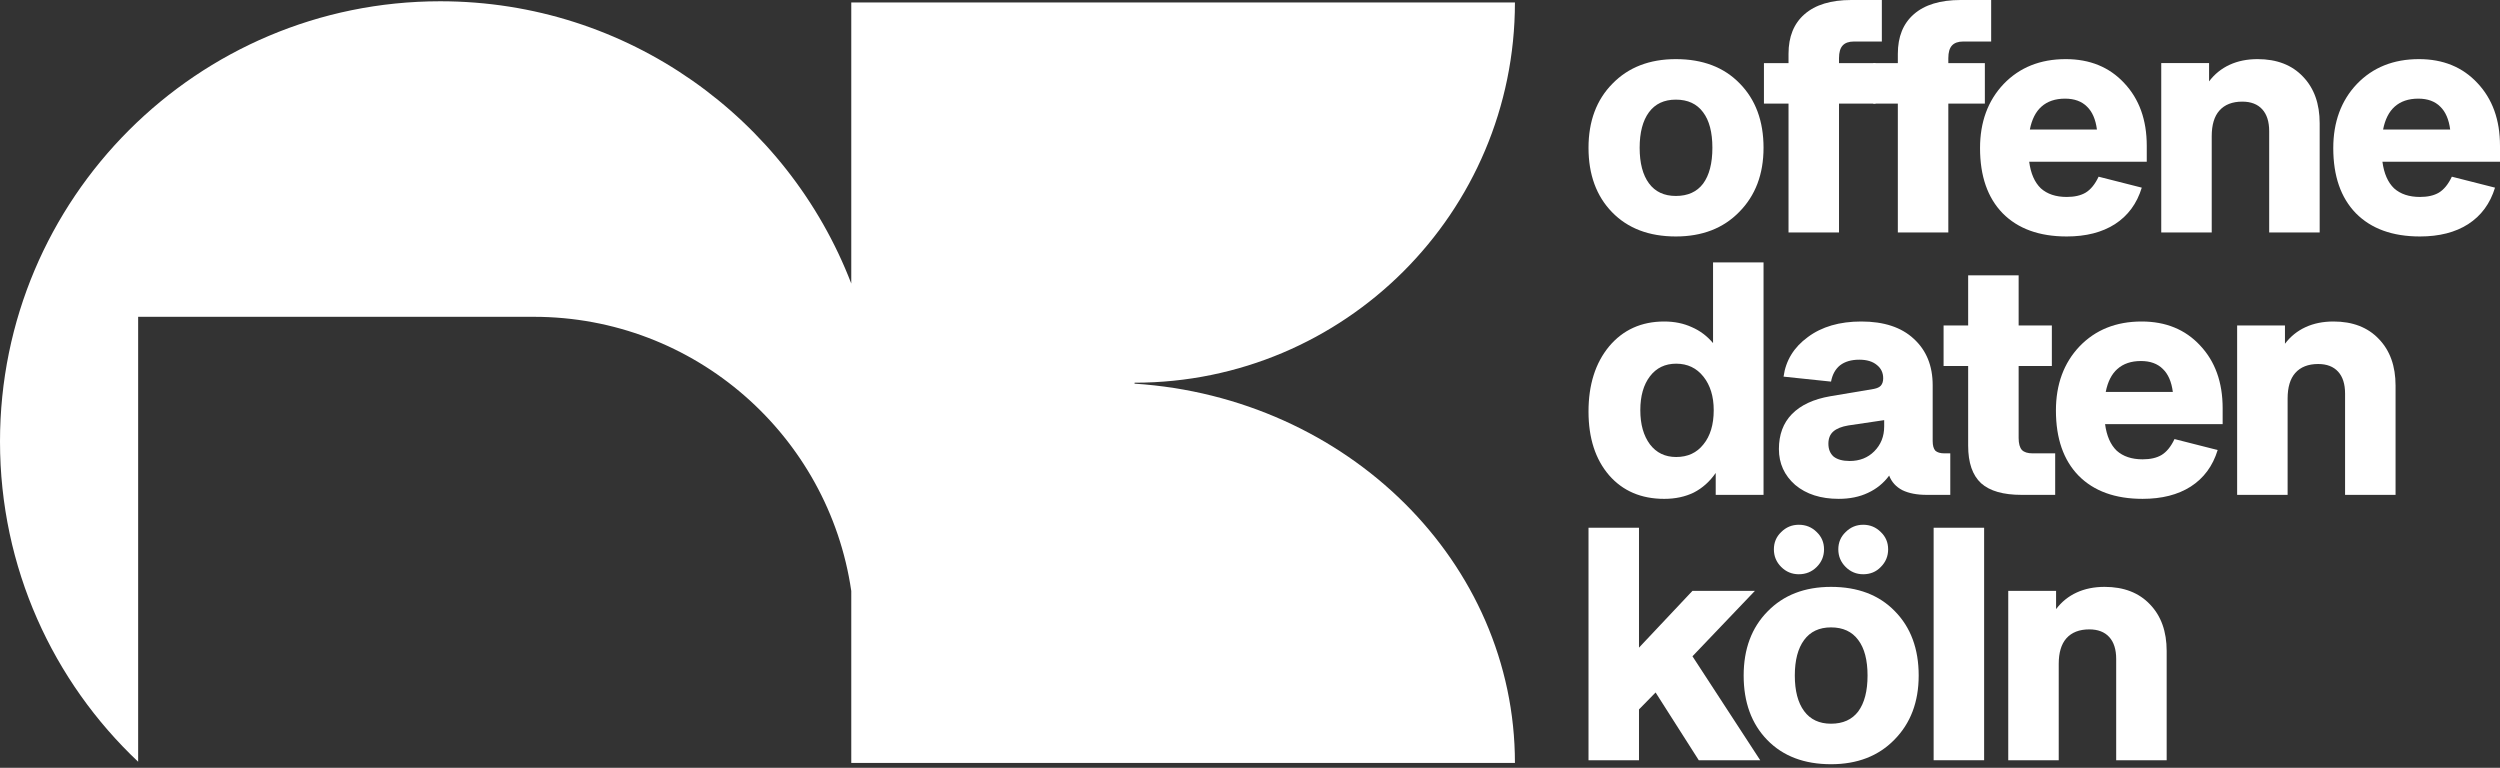 <svg width="267" height="82" viewBox="0 0 267 82" fill="none" xmlns="http://www.w3.org/2000/svg">
<rect x="0" y="0" width="267" height="82" fill="#333333" stroke="none"/>
<path d="M161.795 81.483H90.916V63.117C88.503 46.554 74.242 33.835 57.01 33.835H14.754V81.355C5.67 72.781 0 60.63 0 47.154C0 21.187 21.05 0.136 47.017 0.136C67.037 0.136 84.135 12.65 90.916 30.282V0.264H161.795C161.794 22.692 143.606 40.873 121.169 40.873V40.974C143.873 42.454 161.795 60.025 161.795 81.483Z" fill="white"/>
<path d="M258.451 21.034C259.279 21.034 259.953 20.881 260.473 20.573C261.017 20.242 261.478 19.674 261.857 18.87L266.468 20.041C265.948 21.744 264.99 23.044 263.595 23.943C262.223 24.818 260.509 25.255 258.451 25.255C255.519 25.255 253.237 24.428 251.605 22.772C249.997 21.117 249.193 18.8 249.193 15.82C249.193 13.03 250.033 10.748 251.712 8.974C253.414 7.2 255.625 6.314 258.345 6.314C260.922 6.314 263.003 7.165 264.588 8.868C266.196 10.57 267 12.805 267 15.572V17.274H254.443C254.609 18.528 255.022 19.474 255.685 20.112C256.37 20.727 257.293 21.034 258.451 21.034ZM258.274 10.535C257.233 10.535 256.394 10.819 255.756 11.386C255.141 11.93 254.727 12.746 254.514 13.834H261.679C261.537 12.746 261.183 11.93 260.615 11.386C260.048 10.819 259.267 10.535 258.274 10.535Z" fill="white"/>
<path d="M247.741 13.16V24.83H242.349V14.011C242.349 12.994 242.101 12.214 241.604 11.67C241.107 11.126 240.398 10.854 239.476 10.854C238.412 10.854 237.596 11.173 237.028 11.812C236.484 12.427 236.212 13.337 236.212 14.543V24.83H230.821V6.739H235.929V8.69C236.52 7.91 237.253 7.319 238.128 6.917C239.003 6.515 239.996 6.314 241.107 6.314C243.165 6.314 244.785 6.94 245.967 8.194C247.149 9.423 247.741 11.079 247.741 13.16Z" fill="white"/>
<path d="M220.725 21.034C221.553 21.034 222.227 20.881 222.747 20.573C223.291 20.242 223.752 19.674 224.131 18.87L228.742 20.041C228.222 21.744 227.264 23.044 225.869 23.943C224.497 24.818 222.783 25.255 220.725 25.255C217.793 25.255 215.511 24.428 213.88 22.772C212.272 21.117 211.468 18.8 211.468 15.82C211.468 13.03 212.307 10.748 213.986 8.974C215.689 7.2 217.9 6.314 220.619 6.314C223.197 6.314 225.278 7.165 226.862 8.868C228.47 10.57 229.274 12.805 229.274 15.572V17.274H216.717C216.883 18.528 217.297 19.474 217.959 20.112C218.645 20.727 219.567 21.034 220.725 21.034ZM220.548 10.535C219.508 10.535 218.668 10.819 218.03 11.386C217.415 11.93 217.001 12.746 216.788 13.834H223.953C223.811 12.746 223.457 11.93 222.889 11.386C222.322 10.819 221.541 10.535 220.548 10.535Z" fill="white"/>
<path d="M208.081 24.83H202.689V11.067H200.064V6.74H202.689V5.746C202.689 3.925 203.257 2.518 204.392 1.525C205.55 0.508 207.218 0 209.393 0H212.656V4.434H209.677C209.133 4.434 208.731 4.576 208.471 4.86C208.211 5.143 208.081 5.593 208.081 6.207V6.74H211.983V11.067H208.081V24.83Z" fill="white"/>
<path d="M196.406 24.83H191.014V11.067H188.389V6.74H191.014V5.746C191.014 3.925 191.581 2.518 192.717 1.525C193.875 0.508 195.542 0 197.718 0H200.981V4.434H198.002C197.458 4.434 197.056 4.576 196.796 4.86C196.536 5.143 196.406 5.593 196.406 6.207V6.74H200.307V11.067H196.406V24.83Z" fill="white"/>
<path d="M169.653 15.784C169.653 12.947 170.504 10.665 172.207 8.939C173.909 7.189 176.167 6.314 178.981 6.314C181.843 6.314 184.113 7.177 185.792 8.903C187.495 10.629 188.346 12.923 188.346 15.784C188.346 18.599 187.483 20.881 185.756 22.63C184.054 24.38 181.796 25.255 178.981 25.255C176.12 25.255 173.85 24.392 172.171 22.666C170.492 20.94 169.653 18.646 169.653 15.784ZM182.883 15.784C182.883 14.129 182.552 12.864 181.89 11.989C181.228 11.091 180.258 10.641 178.981 10.641C177.728 10.641 176.77 11.091 176.108 11.989C175.446 12.888 175.115 14.153 175.115 15.784C175.115 17.416 175.446 18.681 176.108 19.58C176.77 20.479 177.728 20.928 178.981 20.928C180.258 20.928 181.228 20.49 181.89 19.615C182.552 18.717 182.883 17.44 182.883 15.784Z" fill="white"/>
<path d="M255.846 41.182V52.852H250.454V42.033C250.454 41.016 250.206 40.236 249.709 39.692C249.212 39.148 248.503 38.876 247.581 38.876C246.517 38.876 245.701 39.195 245.133 39.834C244.589 40.449 244.317 41.359 244.317 42.565V52.852H238.926V34.761H244.034V36.712C244.625 35.932 245.358 35.341 246.233 34.939C247.108 34.537 248.101 34.336 249.212 34.336C251.27 34.336 252.89 34.962 254.072 36.216C255.254 37.445 255.846 39.101 255.846 41.182Z" fill="white"/>
<path d="M228.83 49.056C229.658 49.056 230.332 48.903 230.852 48.595C231.396 48.264 231.857 47.697 232.236 46.892L236.847 48.063C236.327 49.766 235.369 51.066 233.974 51.965C232.602 52.84 230.888 53.277 228.83 53.277C225.898 53.277 223.616 52.45 221.985 50.794C220.377 49.139 219.573 46.822 219.573 43.842C219.573 41.052 220.412 38.77 222.091 36.996C223.794 35.222 226.005 34.336 228.724 34.336C231.302 34.336 233.383 35.187 234.967 36.89C236.575 38.592 237.379 40.827 237.379 43.594V45.296H224.822C224.988 46.55 225.402 47.495 226.064 48.134C226.75 48.749 227.672 49.056 228.83 49.056ZM228.653 38.557C227.613 38.557 226.773 38.84 226.135 39.408C225.52 39.952 225.106 40.768 224.893 41.856H232.058C231.916 40.768 231.562 39.952 230.994 39.408C230.427 38.84 229.646 38.557 228.653 38.557Z" fill="white"/>
<path d="M207.574 34.762H210.199V29.406H215.591V34.762H219.138V39.089H215.591V46.787C215.591 47.378 215.709 47.803 215.946 48.064C216.182 48.3 216.56 48.418 217.081 48.418H219.493V52.852H215.91C213.947 52.852 212.505 52.438 211.583 51.611C210.66 50.759 210.199 49.423 210.199 47.602V39.089H207.574V34.762Z" fill="white"/>
<path d="M208.29 48.418V52.852H205.772C204.731 52.852 203.868 52.686 203.182 52.355C202.497 52 202.024 51.48 201.763 50.794C201.172 51.598 200.416 52.213 199.493 52.639C198.595 53.065 197.554 53.277 196.372 53.277C194.456 53.277 192.908 52.781 191.725 51.788C190.566 50.771 189.987 49.494 189.987 47.957C189.987 46.419 190.448 45.178 191.37 44.232C192.316 43.263 193.688 42.624 195.485 42.317L200.132 41.536C200.487 41.465 200.735 41.347 200.877 41.182C201.042 40.992 201.125 40.732 201.125 40.401C201.125 39.81 200.9 39.337 200.451 38.982C200.002 38.604 199.375 38.415 198.571 38.415C197.72 38.415 197.034 38.616 196.514 39.018C196.017 39.42 195.698 39.999 195.556 40.756L190.484 40.224C190.72 38.498 191.583 37.091 193.073 36.003C194.563 34.891 196.466 34.336 198.784 34.336C201.196 34.336 203.064 34.95 204.388 36.18C205.736 37.41 206.41 39.065 206.41 41.146V47.105C206.41 47.578 206.505 47.921 206.694 48.134C206.907 48.323 207.226 48.418 207.652 48.418H208.29ZM195.272 47.389C195.272 47.98 195.461 48.441 195.84 48.772C196.242 49.08 196.809 49.234 197.542 49.234C198.607 49.234 199.481 48.891 200.167 48.205C200.877 47.495 201.231 46.609 201.231 45.545V44.871L197.401 45.438C196.691 45.556 196.159 45.769 195.804 46.077C195.45 46.384 195.272 46.822 195.272 47.389Z" fill="white"/>
<path d="M177.74 53.278C175.281 53.278 173.318 52.438 171.852 50.759C170.386 49.057 169.653 46.786 169.653 43.949C169.653 41.087 170.386 38.77 171.852 36.996C173.342 35.223 175.304 34.336 177.74 34.336C178.828 34.336 179.809 34.537 180.684 34.939C181.559 35.317 182.316 35.885 182.954 36.642V28.022H188.346V52.852H183.238V50.511C182.6 51.433 181.819 52.131 180.897 52.604C179.975 53.053 178.922 53.278 177.74 53.278ZM175.186 43.807C175.186 45.32 175.529 46.538 176.215 47.46C176.901 48.359 177.835 48.808 179.017 48.808C180.247 48.808 181.216 48.359 181.926 47.46C182.659 46.562 183.025 45.344 183.025 43.807C183.025 42.341 182.659 41.147 181.926 40.224C181.193 39.302 180.223 38.841 179.017 38.841C177.835 38.841 176.901 39.29 176.215 40.189C175.529 41.087 175.186 42.293 175.186 43.807Z" fill="white"/>
<path d="M231.4 69.523V81.193H226.009V70.375C226.009 69.358 225.761 68.578 225.264 68.034C224.767 67.49 224.058 67.218 223.136 67.218C222.072 67.218 221.256 67.537 220.688 68.175C220.144 68.79 219.872 69.701 219.872 70.907V81.193H214.481V63.103H219.589V65.054C220.18 64.274 220.913 63.682 221.788 63.281C222.663 62.879 223.656 62.678 224.767 62.678C226.825 62.678 228.445 63.304 229.627 64.558C230.809 65.787 231.4 67.442 231.4 69.523Z" fill="white"/>
<path d="M206.512 81.193V56.363H211.904V81.193H206.512Z" fill="white"/>
<path d="M194.807 58.669C194.807 59.402 194.547 60.029 194.027 60.549C193.506 61.069 192.868 61.33 192.111 61.33C191.378 61.33 190.752 61.069 190.231 60.549C189.711 60.029 189.451 59.402 189.451 58.669C189.451 57.936 189.711 57.321 190.231 56.825C190.752 56.305 191.378 56.044 192.111 56.044C192.868 56.044 193.506 56.305 194.027 56.825C194.547 57.321 194.807 57.936 194.807 58.669ZM201.653 58.669C201.653 59.402 201.393 60.029 200.873 60.549C200.376 61.069 199.749 61.33 198.993 61.33C198.26 61.33 197.633 61.069 197.113 60.549C196.592 60.029 196.332 59.402 196.332 58.669C196.332 57.936 196.592 57.321 197.113 56.825C197.633 56.305 198.26 56.044 198.993 56.044C199.726 56.044 200.352 56.305 200.873 56.825C201.393 57.321 201.653 57.936 201.653 58.669ZM186.223 72.148C186.223 69.311 187.074 67.029 188.777 65.302C190.48 63.553 192.738 62.678 195.552 62.678C198.413 62.678 200.683 63.541 202.362 65.267C204.065 66.993 204.916 69.287 204.916 72.148C204.916 74.962 204.053 77.244 202.327 78.994C200.624 80.744 198.366 81.619 195.552 81.619C192.691 81.619 190.42 80.756 188.741 79.03C187.063 77.303 186.223 75.01 186.223 72.148ZM199.454 72.148C199.454 70.493 199.123 69.228 198.461 68.353C197.798 67.454 196.829 67.005 195.552 67.005C194.299 67.005 193.341 67.454 192.679 68.353C192.017 69.251 191.686 70.517 191.686 72.148C191.686 73.78 192.017 75.045 192.679 75.944C193.341 76.842 194.299 77.292 195.552 77.292C196.829 77.292 197.798 76.854 198.461 75.979C199.123 75.081 199.454 73.804 199.454 72.148Z" fill="white"/>
<path d="M180.755 70.091L187.991 81.193H181.429L176.818 73.957L175.044 75.766V81.193H169.653V56.363H175.044V69.168L180.755 63.103H187.424L180.755 70.091Z" fill="white"/>
</svg>
